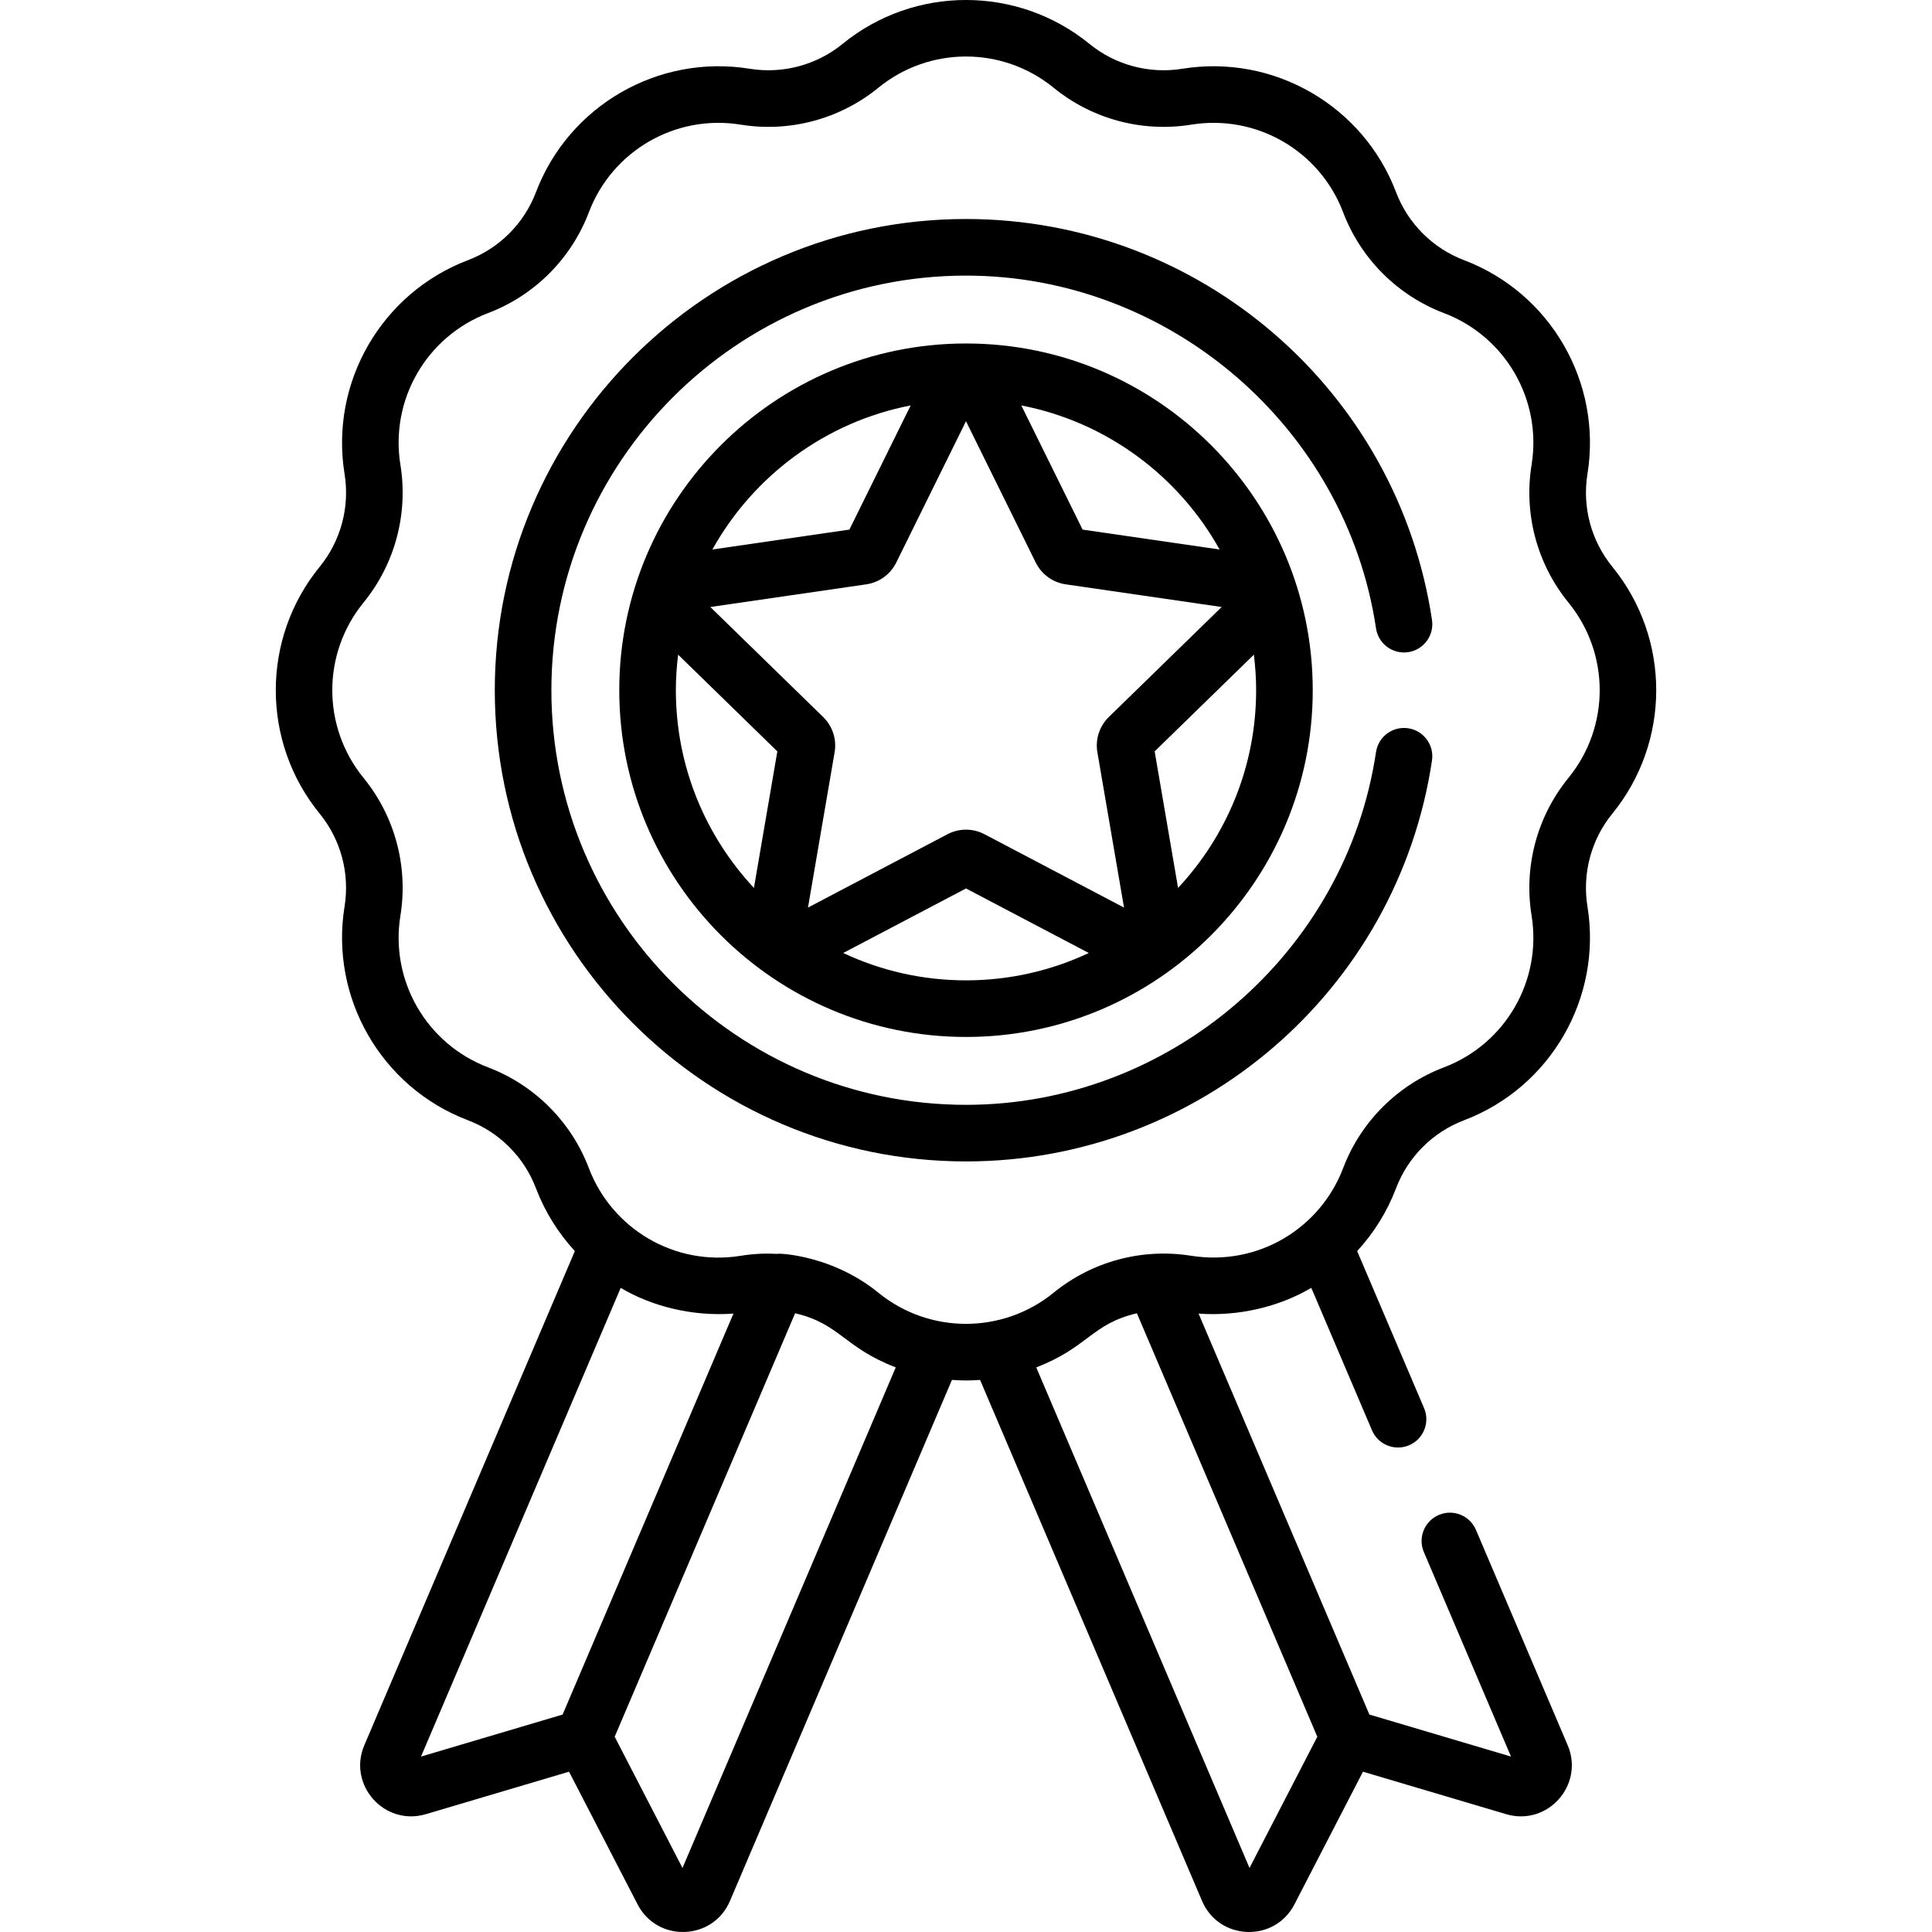 <svg id="Layer_1" enable-background="new 0 0 511.993 511.993" height="512" viewBox="0 0 511.993 511.993" width="512" xmlns="http://www.w3.org/2000/svg"><g><path d="m84.713 215.618c5.61 6.879 8.014 15.85 6.595 24.612-3.918 24.173 9.737 47.926 32.705 56.648 8.299 3.152 14.866 9.719 18.018 18.017 2.348 6.182 5.87 11.831 10.308 16.651l-55.786 130.936c-4.485 10.533 5.322 21.539 16.306 18.285l37.939-11.255 18.165 35.157c5.259 10.183 19.995 9.624 24.481-.908l58.825-138.074c2.673.194 4.786.194 7.456 0l58.824 138.073c4.495 10.548 19.226 11.077 24.482.909l18.165-35.158 37.938 11.255c10.999 3.265 20.787-7.771 16.305-18.285l-24.305-57.051c-1.625-3.811-6.028-5.585-9.84-3.96-3.811 1.624-5.584 6.029-3.961 9.839l23.088 54.192-37.523-11.133-30.437-71.441-14.833-34.816c10.358.773 21.173-1.695 29.878-6.815l16.08 37.745c1.625 3.811 6.029 5.584 9.84 3.96s5.584-6.029 3.961-9.839l-17.731-41.618c4.438-4.821 7.96-10.469 10.308-16.651 3.151-8.298 9.719-14.865 18.018-18.017 22.941-8.713 36.626-32.441 32.705-56.648-1.42-8.762.983-17.732 6.595-24.612 15.48-18.978 15.53-46.372 0-65.411-5.611-6.879-8.015-15.85-6.595-24.612 3.916-24.175-9.736-47.924-32.705-56.647-8.299-3.152-14.866-9.719-18.018-18.018-8.694-22.89-32.385-36.634-56.649-32.706-8.756 1.419-17.73-.983-24.61-6.595-18.977-15.48-46.373-15.53-65.413 0-6.878 5.611-15.847 8.013-24.611 6.595-24.172-3.921-47.923 9.737-56.647 32.706-3.151 8.298-9.719 14.866-18.018 18.018-22.893 8.694-36.636 32.396-32.705 56.647 1.42 8.763-.984 17.734-6.595 24.612-15.483 18.976-15.533 46.376-.003 65.413zm64.383 238.752-37.525 11.133 52.917-124.205c8.142 4.834 18.867 7.624 29.878 6.814-1.783 4.185-43.224 101.456-45.27 106.258zm31.767 40.653-17.967-34.774 47.812-112.224c11.894 2.772 12.879 9.031 26.671 14.343zm168.234-34.774-17.967 34.774-56.516-132.654c13.765-5.314 14.692-11.539 26.67-14.344zm-252.761-300.561c8.319-10.198 11.884-23.5 9.778-36.493-2.791-17.216 6.893-34.023 23.225-40.226 12.305-4.673 22.042-14.41 26.715-26.715 6.178-16.27 22.935-26.023 40.226-23.224 12.988 2.104 26.293-1.458 36.491-9.778 13.516-11.025 32.911-11.043 46.45 0 10.198 8.32 23.497 11.886 36.491 9.778 17.221-2.788 34.024 6.89 40.227 23.224 4.674 12.305 14.41 22.042 26.715 26.715 16.307 6.193 26.018 22.981 23.225 40.226-2.106 12.992 1.458 26.293 9.778 36.493 11.025 13.516 11.042 32.91 0 46.449-8.32 10.2-11.884 23.5-9.778 36.492 2.789 17.22-6.893 34.023-23.225 40.227-12.305 4.672-22.042 14.41-26.715 26.714-5.963 15.703-22.252 26.078-40.334 23.209-12.958-2.069-26.252 1.517-36.429 9.828-13.466 10.947-32.892 10.989-46.402-.035h-.001c-13.516-11.024-29.298-10.439-26.233-10.269-3.362-.187-6.619-.099-10.26.491-17.545 2.843-34.145-7.213-40.225-23.224-4.673-12.304-14.41-22.041-26.715-26.714-16.306-6.193-26.02-22.982-23.225-40.227 2.104-12.992-1.459-26.292-9.778-36.492-11.026-13.515-11.043-32.913-.001-46.449z"/><path d="m255.997 91.024h-.001c-50.667 0-91.887 41.221-91.887 91.888s41.22 91.888 91.887 91.888c50.668 0 91.889-41.221 91.889-91.888s-41.221-91.887-91.888-91.888zm-14.662 16.419-16.239 32.903-36.308 5.276c10.861-19.496 29.951-33.797 52.547-38.179zm-41.54 127.862c-12.819-13.742-20.686-32.161-20.686-52.393 0-3.192.219-6.331.598-9.422l26.293 25.63zm56.201 24.495c-11.627 0-22.651-2.608-32.541-7.248l32.542-17.108 32.541 17.108c-9.89 4.64-20.915 7.248-32.542 7.248zm76.888-76.887c0 20.231-7.867 38.65-20.686 52.392l-6.206-36.185 26.293-25.63c.381 3.091.599 6.231.599 9.423zm-39.036 7.098c-2.489 2.424-3.624 5.917-3.035 9.338l7.06 41.164-36.965-19.433c-3.071-1.617-6.745-1.619-9.82-.002l-36.967 19.435 7.061-41.168c.585-3.422-.55-6.912-3.034-9.332l-29.908-29.153 41.332-6.006c3.438-.5 6.406-2.659 7.94-5.771l18.484-37.453 18.484 37.455c1.537 3.112 4.505 5.268 7.941 5.768l41.331 6.006zm-6.952-49.664-16.239-32.903c22.596 4.382 41.687 18.682 52.548 38.179z"/><path d="m255.997 307.787c61.825 0 114.384-45.349 123.492-106.266.612-4.097-2.213-7.914-6.309-8.526-4.106-.609-7.914 2.211-8.527 6.309-7.967 53.294-54.68 93.484-108.656 93.484-60.585 0-109.875-49.29-109.875-109.875s49.29-109.875 109.875-109.875c53.977 0 100.689 40.189 108.656 93.483.613 4.097 4.438 6.925 8.527 6.309 4.096-.612 6.921-4.43 6.309-8.526-9.114-60.952-61.702-106.266-123.492-106.266-68.856 0-124.875 56.019-124.875 124.875s56.018 124.874 124.875 124.874z"/></g></svg>